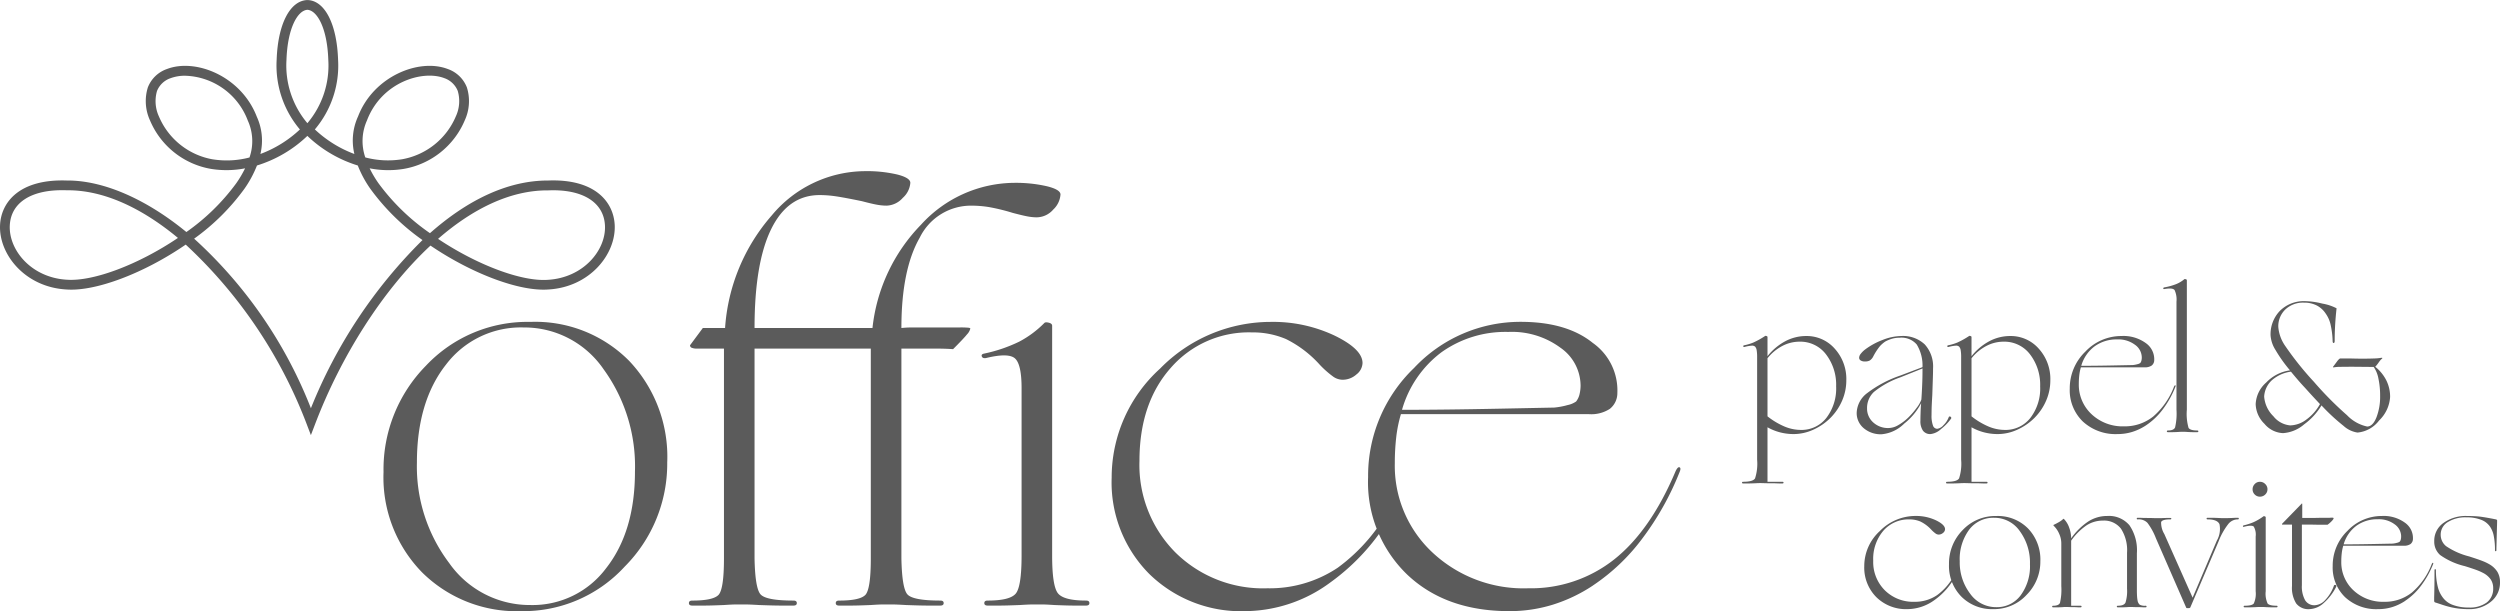<svg id="Grupo_175" data-name="Grupo 175" xmlns="http://www.w3.org/2000/svg" width="265.17" height="64.823" viewBox="0 0 265.17 64.823">
  <path id="Caminho_4565" data-name="Caminho 4565" d="M9.28-1.54A6.141,6.141,0,0,1,7.43-.26,5.037,5.037,0,0,1,5.36.2,5.759,5.759,0,0,1,3.92.02,5.534,5.534,0,0,1,2.58-.52V5.26H4.16q.12,0,.12.09t-.12.09H3.97q-.15,0-.63-.02-.74,0-1.04-.01T1.9,5.4H1.71q-.13,0-.47.02-.54.02-.8.02H0q-.12,0-.12-.09T0,5.26q1.04,0,1.26-.36a5.073,5.073,0,0,0,.22-1.98V-7.94a4.321,4.321,0,0,0-.05-.76.721.721,0,0,0-.17-.38.5.5,0,0,0-.33-.1,4.144,4.144,0,0,0-.79.14q-.12.02-.13-.07t.11-.11a5.158,5.158,0,0,0,.96-.29,8.548,8.548,0,0,0,1.24-.69q.04-.04.15,0t.11.1v2.04A6.037,6.037,0,0,1,4.47-9.65a4.7,4.7,0,0,1,2.21-.55A3.951,3.951,0,0,1,9.71-8.86,4.779,4.779,0,0,1,10.94-5.5a5.4,5.4,0,0,1-.43,2.12A5.9,5.9,0,0,1,9.28-1.54Zm.58-3.32A5.288,5.288,0,0,0,8.79-8.25,3.413,3.413,0,0,0,5.98-9.6a3.92,3.92,0,0,0-1.84.46,4.96,4.96,0,0,0-1.56,1.3v6.16A7.852,7.852,0,0,0,4.41-.59,4.514,4.514,0,0,0,6.1-.24,3.347,3.347,0,0,0,8.82-1.51,5.121,5.121,0,0,0,9.86-4.86Zm9.02,1.78a6.745,6.745,0,0,1-1.8,2.17A3.877,3.877,0,0,1,14.68.22a2.773,2.773,0,0,1-1.9-.65,2.079,2.079,0,0,1-.74-1.63,2.731,2.731,0,0,1,1.12-2.09A12.474,12.474,0,0,1,16.7-6.02l2.32-.88a4.288,4.288,0,0,0-.61-2.4,2.135,2.135,0,0,0-1.81-.72,2.905,2.905,0,0,0-.78.1,3.75,3.75,0,0,0-.74.3,3.227,3.227,0,0,0-.57.49A6.248,6.248,0,0,0,13.78-8a1.079,1.079,0,0,1-.36.4,1.038,1.038,0,0,1-.5.1.809.809,0,0,1-.46-.11.337.337,0,0,1-.16-.29.7.7,0,0,1,.16-.4,2.486,2.486,0,0,1,.46-.46,7.473,7.473,0,0,1,1.86-1.02,5.508,5.508,0,0,1,1.98-.42,3.359,3.359,0,0,1,2.5.89,3.474,3.474,0,0,1,.88,2.55q0,.44-.02,1.02t-.06,1.8q-.06,1-.07,1.42t-.01.7a3.017,3.017,0,0,0,.15,1.11.485.485,0,0,0,.45.35,1.067,1.067,0,0,0,.67-.39,2.283,2.283,0,0,0,.55-.83.115.115,0,0,1,.19-.06.144.144,0,0,1,.05.22A5.586,5.586,0,0,1,20.98-.33a1.942,1.942,0,0,1-1.1.53.948.948,0,0,1-.81-.36,1.751,1.751,0,0,1-.27-1.06q0-.38.02-.94T18.88-3.08Zm-5.74.54a1.956,1.956,0,0,0,.65,1.5,2.311,2.311,0,0,0,1.63.6,2.078,2.078,0,0,0,.98-.28,5.342,5.342,0,0,0,1.08-.8,7.835,7.835,0,0,0,.92-1.06,3.143,3.143,0,0,0,.5-.88q.04-.5.08-1.41t.04-1.61v-.28l-2.34.94a9.28,9.28,0,0,0-2.81,1.55A2.322,2.322,0,0,0,13.14-2.54Zm17.78,1A6.141,6.141,0,0,1,29.07-.26,5.037,5.037,0,0,1,27,.2,5.759,5.759,0,0,1,25.56.02a5.534,5.534,0,0,1-1.34-.54V5.26H25.8q.12,0,.12.09t-.12.09h-.19q-.15,0-.63-.02-.74,0-1.04-.01t-.4-.01h-.19q-.13,0-.47.02-.54.02-.8.02h-.44q-.12,0-.12-.09t.12-.09q1.04,0,1.26-.36a5.073,5.073,0,0,0,.22-1.98V-7.94a4.321,4.321,0,0,0-.05-.76.721.721,0,0,0-.17-.38.5.5,0,0,0-.33-.1,4.144,4.144,0,0,0-.79.14q-.12.02-.13-.07t.11-.11a5.158,5.158,0,0,0,.96-.29,8.548,8.548,0,0,0,1.24-.69q.04-.04.15,0t.11.1v2.04a6.037,6.037,0,0,1,1.89-1.59,4.7,4.7,0,0,1,2.21-.55,3.951,3.951,0,0,1,3.03,1.34A4.779,4.779,0,0,1,32.58-5.5a5.4,5.4,0,0,1-.43,2.12A5.9,5.9,0,0,1,30.92-1.54Zm.58-3.32a5.288,5.288,0,0,0-1.07-3.39A3.413,3.413,0,0,0,27.62-9.6a3.92,3.92,0,0,0-1.84.46,4.96,4.96,0,0,0-1.56,1.3v6.16A7.852,7.852,0,0,0,26.05-.59a4.514,4.514,0,0,0,1.69.35,3.347,3.347,0,0,0,2.72-1.27A5.121,5.121,0,0,0,31.5-4.86ZM42.72-.72a5.653,5.653,0,0,1-1.45.69A5.257,5.257,0,0,1,39.72.2a5.115,5.115,0,0,1-3.69-1.33,4.609,4.609,0,0,1-1.39-3.49,5.377,5.377,0,0,1,1.65-3.92,5.239,5.239,0,0,1,3.83-1.66,4.026,4.026,0,0,1,2.6.76,2.089,2.089,0,0,1,.88,1.8.722.722,0,0,1-.27.57,1.231,1.231,0,0,1-.75.19H35.82a4.807,4.807,0,0,0-.17.84,8.151,8.151,0,0,0-.05.92,4.259,4.259,0,0,0,1.35,3.21A4.79,4.79,0,0,0,40.4-.62a4.821,4.821,0,0,0,3.09-1.04A7.839,7.839,0,0,0,45.7-4.84q.08-.16.14-.13t0,.17A10.224,10.224,0,0,1,44.5-2.41,7.2,7.2,0,0,1,42.72-.72Zm-.44-7.22a1.666,1.666,0,0,0-.72-1.33,2.939,2.939,0,0,0-1.88-.57,3.959,3.959,0,0,0-2.4.73,3.925,3.925,0,0,0-1.42,2.07q1.52,0,3.47-.04l1.99-.04a2.625,2.625,0,0,0,.49-.09.826.826,0,0,0,.31-.13.672.672,0,0,0,.12-.25A1.366,1.366,0,0,0,42.28-7.94ZM46.1-.02q-.42.02-.64.02h-.4q-.12,0-.12-.09t.12-.09q.6,0,.75-.32a6.45,6.45,0,0,0,.15-1.88V-13.84a2.393,2.393,0,0,0-.2-1.23q-.2-.27-1.08-.11-.12.02-.12-.07t.12-.11a6.508,6.508,0,0,0,1.23-.34,3.213,3.213,0,0,0,.85-.5q.04-.06.17-.03t.13.11V-2.38a5.392,5.392,0,0,0,.18,1.92q.18.28.92.28.12,0,.12.09T48.16,0h-.39q-.21,0-.61-.02-.24-.02-.35-.02h-.34Q46.36-.04,46.1-.02ZM68.62-3.74a3.778,3.778,0,0,1-1.17,2.5A3.239,3.239,0,0,1,65.16.04a2.828,2.828,0,0,1-1.48-.71,21.126,21.126,0,0,1-2.34-2.17A6.875,6.875,0,0,1,59.5-.83,3.813,3.813,0,0,1,57.26.1a2.7,2.7,0,0,1-1.97-.99,3.027,3.027,0,0,1-.93-2.09,3.243,3.243,0,0,1,1.12-2.29A4.31,4.31,0,0,1,58-6.56a15.076,15.076,0,0,1-1.55-2.18,3.331,3.331,0,0,1-.51-1.5,3.583,3.583,0,0,1,.98-2.62A3.583,3.583,0,0,1,59.5-13.9a8.058,8.058,0,0,1,1.93.26,5.13,5.13,0,0,1,1.51.5q-.1.9-.15,1.76T62.74-9.7q0,.24-.11.24t-.11-.24a8.906,8.906,0,0,0-.21-1.69,3.2,3.2,0,0,0-.51-1.17,2.542,2.542,0,0,0-.98-.89,2.958,2.958,0,0,0-1.34-.29,2.726,2.726,0,0,0-1.97.72,2.464,2.464,0,0,0-.75,1.86,4.092,4.092,0,0,0,.74,2.02,32.955,32.955,0,0,0,3.04,3.8A35.885,35.885,0,0,0,64.05-1.8,4.173,4.173,0,0,0,66.18-.6q.6,0,.99-.97a6.061,6.061,0,0,0,.39-2.27,8.609,8.609,0,0,0-.18-1.84,3.189,3.189,0,0,0-.5-1.24l-2.16-.02q-.86,0-1.37.01a3.772,3.772,0,0,0-.67.05q-.08.02-.11-.01t.03-.09q.08-.1.35-.47t.39-.37h1.04q.74.02,1.06.02h.48q.48,0,1-.02a4.757,4.757,0,0,0,.7-.06.33.33,0,0,1,.17,0q.03.02-.05.1a1.149,1.149,0,0,0-.18.18q-.08.1-.22.3-.12.16-.18.23t-.12.13a4.393,4.393,0,0,1,1.18,1.45A3.9,3.9,0,0,1,68.62-3.74ZM58.1-6.42a3.839,3.839,0,0,0-2.02.91,2.549,2.549,0,0,0-.82,1.73,3.261,3.261,0,0,0,.98,2.09,2.562,2.562,0,0,0,1.78.97,2.943,2.943,0,0,0,1.73-.63,4.986,4.986,0,0,0,1.43-1.63q-.64-.68-1.04-1.12t-.56-.62q-.36-.38-.73-.81T58.1-6.42Z" transform="translate(184.895 45.841)" fill="#5b5b5b"/>
  <path id="Caminho_4564" data-name="Caminho 4564" d="M10.412-3.42A7.362,7.362,0,0,1,8.151-.788,4.941,4.941,0,0,1,5.263.19a4.48,4.48,0,0,1-3.3-1.273A4.431,4.431,0,0,1,.684-4.37,5.021,5.021,0,0,1,2.337-8.094a5.293,5.293,0,0,1,3.781-1.6,4.921,4.921,0,0,1,2.175.465q.959.465.96.941a.516.516,0,0,1-.209.389.707.707,0,0,1-.475.181.57.57,0,0,1-.3-.1,3.281,3.281,0,0,1-.475-.418A3.851,3.851,0,0,0,6.641-9.1a2.892,2.892,0,0,0-1.169-.228A3.531,3.531,0,0,0,2.707-8.123,4.61,4.61,0,0,0,1.634-4.94,4.233,4.233,0,0,0,2.859-1.814,4.257,4.257,0,0,0,6-.589a4.176,4.176,0,0,0,2.4-.7A6.167,6.167,0,0,0,10.26-3.477a.122.122,0,0,1,.057-.076.081.081,0,0,1,.076,0,.061.061,0,0,1,.038.057A.169.169,0,0,1,10.412-3.42Zm8.949-1.463A4.978,4.978,0,0,1,17.908-1.33,4.7,4.7,0,0,1,14.383.19a4.591,4.591,0,0,1-3.392-1.321A4.64,4.64,0,0,1,9.671-4.56a5.044,5.044,0,0,1,1.444-3.629,4.758,4.758,0,0,1,3.572-1.5A4.511,4.511,0,0,1,18.06-8.36,4.759,4.759,0,0,1,19.361-4.883Zm-8.55,0a5.464,5.464,0,0,0,1.1,3.429A3.365,3.365,0,0,0,14.687-.019a3.134,3.134,0,0,0,2.584-1.254,5.189,5.189,0,0,0,.988-3.306,5.643,5.643,0,0,0-1.073-3.5A3.28,3.28,0,0,0,14.459-9.5a3.208,3.208,0,0,0-2.65,1.264A5.259,5.259,0,0,0,10.811-4.883ZM21.679-.019Q21.3,0,21.1,0h-.371q-.114,0-.114-.085t.114-.085q.57,0,.712-.3a6.128,6.128,0,0,0,.142-1.786V-6.8a2.468,2.468,0,0,0-.228-1.007,2.564,2.564,0,0,0-.57-.836.1.1,0,0,1-.038-.066q0-.029.038-.047a6.507,6.507,0,0,0,.627-.333,2.049,2.049,0,0,0,.361-.275q.038-.038.057-.029a.27.27,0,0,1,.057.047,2.423,2.423,0,0,1,.532.893,3.292,3.292,0,0,1,.209,1.14,6.835,6.835,0,0,1,1.824-1.8,3.709,3.709,0,0,1,1.995-.579,2.844,2.844,0,0,1,2.365.988A4.691,4.691,0,0,1,29.6-5.738v3.876q0,.418.019.693a3.734,3.734,0,0,0,.057.466.76.76,0,0,0,.218.418,1.1,1.1,0,0,0,.618.114q.114,0,.114.085T30.514,0h-.133q-.1,0-.4-.019-.475,0-.674-.009t-.295-.01h-.152q-.1,0-.342.019Q28.158,0,27.958,0h-.37q-.114,0-.114-.085t.114-.085q.646,0,.807-.342a4.148,4.148,0,0,0,.161-1.463V-5.8a4.191,4.191,0,0,0-.646-2.546A2.254,2.254,0,0,0,25.992-9.2a3.168,3.168,0,0,0-1.748.513,6.465,6.465,0,0,0-1.615,1.615v6.9h.988q.114,0,.114.085T23.617,0h-.133q-.1,0-.38-.019-.456,0-.646-.009t-.285-.01h-.161Q21.907-.038,21.679-.019Zm13.471.1h-.209a.2.2,0,0,1-.076-.01.1.1,0,0,1-.038-.047L31.616-7.334a6.687,6.687,0,0,0-.9-1.634,1.29,1.29,0,0,0-1.035-.361q-.1,0-.095-.086t.095-.085h.161q.124,0,.523.019.627,0,.883.01t.333.009h.57q.437-.019.646-.019h.342q.114,0,.114.076t-.114.076q-.874,0-.969.294a2.359,2.359,0,0,0,.342,1.263l3,6.745,2.565-6.042a2.5,2.5,0,0,0,.285-1.748q-.228-.513-1.254-.513-.114,0-.114-.086t.114-.085h.38q.228,0,.7.019.342.019.475.019h.446q.181,0,.637-.019.323-.019.427-.019h.143q.095,0,.095.085t-.095.086a1.288,1.288,0,0,0-1.007.475,7.079,7.079,0,0,0-1.045,1.862l-3,7.011a.311.311,0,0,1-.048.038A.117.117,0,0,1,35.15.076Zm8.3-12.6a.736.736,0,0,1-.237.551.783.783,0,0,1-.561.228.751.751,0,0,1-.551-.228.751.751,0,0,1-.228-.551.783.783,0,0,1,.228-.561.736.736,0,0,1,.551-.237.767.767,0,0,1,.561.237A.767.767,0,0,1,43.453-12.521ZM42.161-.019Q41.686,0,41.448,0H41.04q-.114,0-.114-.085t.114-.085q.76,0,.959-.238a2.5,2.5,0,0,0,.2-1.3v-5.8A1.713,1.713,0,0,0,42-8.559q-.2-.2-1.016.009-.114.038-.133-.038t.1-.114a5.946,5.946,0,0,0,1.045-.342,5.692,5.692,0,0,0,1.026-.608q.038-.038.142,0t.1.1V-1.71a2.5,2.5,0,0,0,.2,1.3q.2.238.941.238.114,0,.114.085T44.4,0h-.39q-.218,0-.674-.019-.285-.019-.4-.019h-.352Q42.465-.038,42.161-.019ZM50.749-2.2a5.733,5.733,0,0,1-1.32,1.729A2.356,2.356,0,0,1,47.9.19a1.628,1.628,0,0,1-1.4-.6,3.105,3.105,0,0,1-.447-1.853V-8.778H45.011q-.019,0-.019-.038a.077.077,0,0,1,.019-.057l2.052-2.109q.038-.038.057-.028t.019.047v1.482H48.3q.779-.019,1.14-.019h.608a2.183,2.183,0,0,1,.333-.01q.085.01.085.067,0,.076-.171.266a3.348,3.348,0,0,1-.475.418h-.855q-.874-.019-1.264-.019h-.6v6.422a2.989,2.989,0,0,0,.342,1.6,1.139,1.139,0,0,0,1.026.532,1.608,1.608,0,0,0,1.111-.56A4.224,4.224,0,0,0,50.5-2.3a.128.128,0,0,1,.171-.076Q50.787-2.337,50.749-2.2Zm7.3,1.52a5.37,5.37,0,0,1-1.377.655A4.994,4.994,0,0,1,55.195.19a4.859,4.859,0,0,1-3.506-1.264,4.379,4.379,0,0,1-1.32-3.315,5.108,5.108,0,0,1,1.568-3.724A4.978,4.978,0,0,1,55.575-9.69a3.825,3.825,0,0,1,2.47.722,1.985,1.985,0,0,1,.836,1.71.686.686,0,0,1-.257.541,1.169,1.169,0,0,1-.713.181H51.49a4.566,4.566,0,0,0-.161.8,7.743,7.743,0,0,0-.048.874,4.046,4.046,0,0,0,1.283,3.05A4.551,4.551,0,0,0,55.841-.589a4.58,4.58,0,0,0,2.936-.988,7.447,7.447,0,0,0,2.1-3.021q.076-.152.133-.123t0,.161a9.713,9.713,0,0,1-1.273,2.27A6.837,6.837,0,0,1,58.045-.684Zm-.418-6.859a1.583,1.583,0,0,0-.684-1.263,2.792,2.792,0,0,0-1.786-.542,3.761,3.761,0,0,0-2.28.694,3.729,3.729,0,0,0-1.349,1.967q1.444,0,3.3-.038l1.89-.038a2.493,2.493,0,0,0,.465-.086.785.785,0,0,0,.294-.123.638.638,0,0,0,.114-.238A1.3,1.3,0,0,0,57.627-7.543ZM68.115-2.66a2.576,2.576,0,0,1-.94,2.043,3.559,3.559,0,0,1-2.4.807,8.709,8.709,0,0,1-.921-.047A8.278,8.278,0,0,1,62.966,0a9.876,9.876,0,0,1-1.007-.285q-.57-.19-.7-.228a.16.16,0,0,1-.1-.067.333.333,0,0,1-.028-.161v-.3q.019-.627.028-1.321t.009-1.587q0-.095.076-.095t.076.095a7.123,7.123,0,0,0,.19,1.739,3.015,3.015,0,0,0,.57,1.207,2.264,2.264,0,0,0,1.074.76A4.683,4.683,0,0,0,64.79.019a3.014,3.014,0,0,0,1.928-.541,1.828,1.828,0,0,0,.674-1.511,1.637,1.637,0,0,0-.257-.921,2.225,2.225,0,0,0-.807-.694,5.9,5.9,0,0,0-.656-.294q-.371-.143-1.283-.428a7.548,7.548,0,0,1-2.622-1.178,1.888,1.888,0,0,1-.627-1.463,2.3,2.3,0,0,1,.988-1.948A4.037,4.037,0,0,1,64.6-9.69q.646,0,1.2.047t1.881.314a.23.23,0,0,1,.1.047.147.147,0,0,1,.028.1q0,.152-.009.456t-.028,1.045q-.019.779-.029,1.112t-.009.5q0,.114-.076.114t-.076-.114a7.613,7.613,0,0,0-.123-1.472,2.628,2.628,0,0,0-.39-1,1.993,1.993,0,0,0-.969-.75,4.165,4.165,0,0,0-1.539-.256,3.517,3.517,0,0,0-1.976.5,1.539,1.539,0,0,0-.76,1.339,1.548,1.548,0,0,0,.57,1.216A7.734,7.734,0,0,0,64.847-5.4q1.007.323,1.435.494a5.039,5.039,0,0,1,.713.342,2.421,2.421,0,0,1,.855.817A2.112,2.112,0,0,1,68.115-2.66Z" transform="translate(197.055 64.42)" fill="#5b5b5b"/>
  <path id="Caminho_4563" data-name="Caminho 4563" d="M32.214-15.163A15.458,15.458,0,0,1,27.7-4.13,14.582,14.582,0,0,1,16.756.59a14.257,14.257,0,0,1-10.532-4.1,14.407,14.407,0,0,1-4.1-10.649A15.663,15.663,0,0,1,6.608-25.429,14.776,14.776,0,0,1,17.7-30.09a14.006,14.006,0,0,1,10.472,4.13A14.778,14.778,0,0,1,32.214-15.163Zm-26.55,0A16.967,16.967,0,0,0,9.086-4.513,10.449,10.449,0,0,0,17.7-.059a9.732,9.732,0,0,0,8.024-3.894q3.068-3.894,3.068-10.266a17.524,17.524,0,0,0-3.333-10.856A10.186,10.186,0,0,0,16.992-29.5a9.961,9.961,0,0,0-8.23,3.924Q5.664-21.653,5.664-15.163ZM38.232-.059Q36.816,0,36.108,0H34.869q-.354,0-.354-.265t.354-.265q2.183,0,2.773-.59t.59-3.894V-27.258H35.4a1.419,1.419,0,0,1-.59-.088.283.283,0,0,1-.177-.265l1.357-1.829h2.36a20.171,20.171,0,0,1,4.956-11.948,12.945,12.945,0,0,1,9.853-4.691,14.217,14.217,0,0,1,3.451.354Q58-45.371,58-44.84a2.369,2.369,0,0,1-.8,1.593,2.387,2.387,0,0,1-1.741.826,5.814,5.814,0,0,1-.944-.089q-.531-.089-1.652-.384-1.711-.354-2.655-.5a11.846,11.846,0,0,0-1.829-.148q-3.363,0-5.133,3.6t-1.77,10.5h13.1v2.183h-13.1V-5.015q.059,3.127.62,3.805t3.51.679q.354,0,.354.265T45.607,0h-1.3q-.767,0-2.36-.059-1-.059-1.386-.059H39.471Q39.117-.118,38.232-.059Zm15.576,0Q52.392,0,51.684,0H50.445q-.354,0-.354-.265t.354-.265q2.183,0,2.773-.59t.59-3.894V-27.258H50.976a1.419,1.419,0,0,1-.59-.088.283.283,0,0,1-.177-.265l1.357-1.829h2.419a18.526,18.526,0,0,1,5.162-10.974A13.487,13.487,0,0,1,69.03-44.84a14.761,14.761,0,0,1,3.422.354q1.475.354,1.475.885a2.406,2.406,0,0,1-.767,1.593,2.352,2.352,0,0,1-1.77.826,5.3,5.3,0,0,1-.915-.089q-.5-.088-1.622-.383a20.776,20.776,0,0,0-2.537-.619,11.846,11.846,0,0,0-1.829-.147A6.049,6.049,0,0,0,59-39.028q-1.947,3.393-1.947,9.587A10.451,10.451,0,0,1,58.2-29.5h4.986a9.293,9.293,0,0,1,1,.029q.177.03.177.089a1.358,1.358,0,0,1-.354.619q-.354.443-1.475,1.564-.826-.059-1.859-.059H57.053V-5.015q.059,3.127.619,3.805t3.51.679q.354,0,.354.265T61.183,0h-1.3q-.767,0-2.36-.059-1-.059-1.387-.059H55.047Q54.693-.118,53.808-.059Zm15.812,0Q68.145,0,67.437,0H66.2q-.354,0-.354-.265T66.2-.531q2.36,0,2.979-.738T69.8-5.31V-23.069q0-2.478-.678-3.127t-3.1-.059q-.354.059-.442-.177t.265-.3A15.933,15.933,0,0,0,69.561-28a10.841,10.841,0,0,0,2.655-1.976q.118-.118.472-.029t.354.324V-5.31q0,3.245.619,4.012t2.979.767q.354,0,.354.265T76.641,0H75.4q-.708,0-2.124-.059-.885-.059-1.239-.059H70.948Q70.564-.118,69.62-.059ZM109.563-10.62a22.86,22.86,0,0,1-7.021,8.172A15.343,15.343,0,0,1,93.574.59,13.913,13.913,0,0,1,83.338-3.363,13.758,13.758,0,0,1,79.355-13.57a15.59,15.59,0,0,1,5.133-11.564A16.436,16.436,0,0,1,96.229-30.09a15.282,15.282,0,0,1,6.756,1.445q2.98,1.446,2.979,2.921a1.6,1.6,0,0,1-.649,1.209,2.195,2.195,0,0,1-1.475.561,1.769,1.769,0,0,1-.944-.3,10.187,10.187,0,0,1-1.475-1.3,11.958,11.958,0,0,0-3.57-2.714,8.981,8.981,0,0,0-3.629-.708,10.966,10.966,0,0,0-8.584,3.747q-3.334,3.747-3.334,9.883a13.145,13.145,0,0,0,3.806,9.705,13.219,13.219,0,0,0,9.764,3.806,12.968,12.968,0,0,0,7.464-2.183,19.149,19.149,0,0,0,5.753-6.785.38.38,0,0,1,.177-.236.251.251,0,0,1,.236,0,.189.189,0,0,1,.118.177A.524.524,0,0,1,109.563-10.62Zm20.827,8.5a16.677,16.677,0,0,1-4.278,2.035A15.508,15.508,0,0,1,121.54.59q-6.785,0-10.885-3.923a13.6,13.6,0,0,1-4.1-10.3,15.861,15.861,0,0,1,4.868-11.564,15.457,15.457,0,0,1,11.3-4.9q4.9,0,7.67,2.242a6.163,6.163,0,0,1,2.6,5.31,2.129,2.129,0,0,1-.8,1.681,3.631,3.631,0,0,1-2.213.56H110.035a14.179,14.179,0,0,0-.5,2.478,24.043,24.043,0,0,0-.147,2.714,12.564,12.564,0,0,0,3.983,9.47,14.132,14.132,0,0,0,10.177,3.806A14.222,14.222,0,0,0,132.661-4.9q3.865-3.068,6.52-9.381.236-.472.413-.384t0,.5a30.162,30.162,0,0,1-3.953,7.05A21.229,21.229,0,0,1,130.39-2.124Zm-1.3-21.3a4.915,4.915,0,0,0-2.124-3.924,8.671,8.671,0,0,0-5.546-1.681,11.68,11.68,0,0,0-7.08,2.153,11.579,11.579,0,0,0-4.189,6.107q4.484,0,10.236-.118T126.26-21a7.743,7.743,0,0,0,1.446-.266,2.437,2.437,0,0,0,.914-.383,1.982,1.982,0,0,0,.354-.738A4.031,4.031,0,0,0,129.092-23.423Z" transform="translate(38.557 64.233)" fill="#5b5b5b"/>
  <path id="Caminho_7" data-name="Caminho 7" d="M609.332,718.313c-4.361-.013-8.635,2.128-12.551,5.586a22.919,22.919,0,0,1-5.469-5.307,11.716,11.716,0,0,1-.928-1.571,10.154,10.154,0,0,0,3.586.065,8.618,8.618,0,0,0,6.509-5.17,4.853,4.853,0,0,0,.22-3.472,3.347,3.347,0,0,0-2.024-1.955c-3.053-1.176-7.886.774-9.518,5.021a6.148,6.148,0,0,0-.394,3.991,12.482,12.482,0,0,1-4.191-2.606,10.482,10.482,0,0,0,2.463-7.4c-.126-3.741-1.382-6.222-3.191-6.321l-.088,0-.035,0c-1.817.111-3.071,2.593-3.2,6.317a10.5,10.5,0,0,0,2.465,7.409,12.5,12.5,0,0,1-4.189,2.6,6.087,6.087,0,0,0-.384-3.957c-1.645-4.277-6.475-6.229-9.532-5.054a3.352,3.352,0,0,0-2.025,1.955,4.9,4.9,0,0,0,.236,3.507,8.6,8.6,0,0,0,6.493,5.135,10.236,10.236,0,0,0,3.587-.065,11.82,11.82,0,0,1-.927,1.571,22.714,22.714,0,0,1-5.3,5.186c-4.4-3.606-8.9-5.465-12.587-5.465h-.105c-5.039-.172-6.956,2.317-7.071,4.72-.147,3.1,2.639,6.581,7.012,6.837,3.09.244,8.257-1.717,12.681-4.759a50.393,50.393,0,0,1,12.794,18.943l.483,1.266.484-1.266c2.687-7.021,7.078-14.076,12.2-18.838,4.387,2.981,9.457,4.892,12.519,4.655,4.383-.258,7.169-3.743,7.022-6.838-.114-2.4-2.031-4.907-7.047-4.72m-51.068,10.523c-3.771-.221-6.17-3.154-6.047-5.755.113-2.362,2.166-3.741,5.544-3.741.157,0,.317,0,.478.009,3.948-.05,8.033,1.917,11.812,5.054-4.158,2.806-8.958,4.638-11.787,4.432m31.848-16.921c1.556-4.046,5.892-5.343,8.192-4.459a2.369,2.369,0,0,1,1.425,1.352,3.837,3.837,0,0,1-.2,2.7,7.642,7.642,0,0,1-5.73,4.557,9.415,9.415,0,0,1-3.875-.2,5.318,5.318,0,0,1,.19-3.946m-8.551-6.39c.115-3.411,1.2-5.258,2.217-5.321,1.018.055,2.108,1.9,2.221,5.327a9.474,9.474,0,0,1-2.219,6.7,9.489,9.489,0,0,1-2.219-6.7m-7.8,10.538a7.623,7.623,0,0,1-5.714-4.521,3.875,3.875,0,0,1-.217-2.734,2.367,2.367,0,0,1,1.424-1.352,4.383,4.383,0,0,1,1.565-.264,7.325,7.325,0,0,1,6.642,4.757,5.263,5.263,0,0,1,.178,3.912,9.429,9.429,0,0,1-3.878.2m10.392,26.4a47.748,47.748,0,0,0-12.386-17.987,23.469,23.469,0,0,0,5.333-5.291,11.76,11.76,0,0,0,1.332-2.471,13.46,13.46,0,0,0,5.346-3.14,13.459,13.459,0,0,0,5.348,3.14,11.7,11.7,0,0,0,1.331,2.471,23.716,23.716,0,0,0,5.532,5.438,52.532,52.532,0,0,0-11.837,17.841m25.134-13.624c-2.793.205-7.52-1.586-11.646-4.344,3.64-3.164,7.614-5.144,11.589-5.144h.115c3.623-.147,5.88,1.259,6,3.732.124,2.6-2.276,5.533-6.056,5.756" transform="translate(-551.176 -699.167)" fill="#5b5b5b"/>
</svg>
